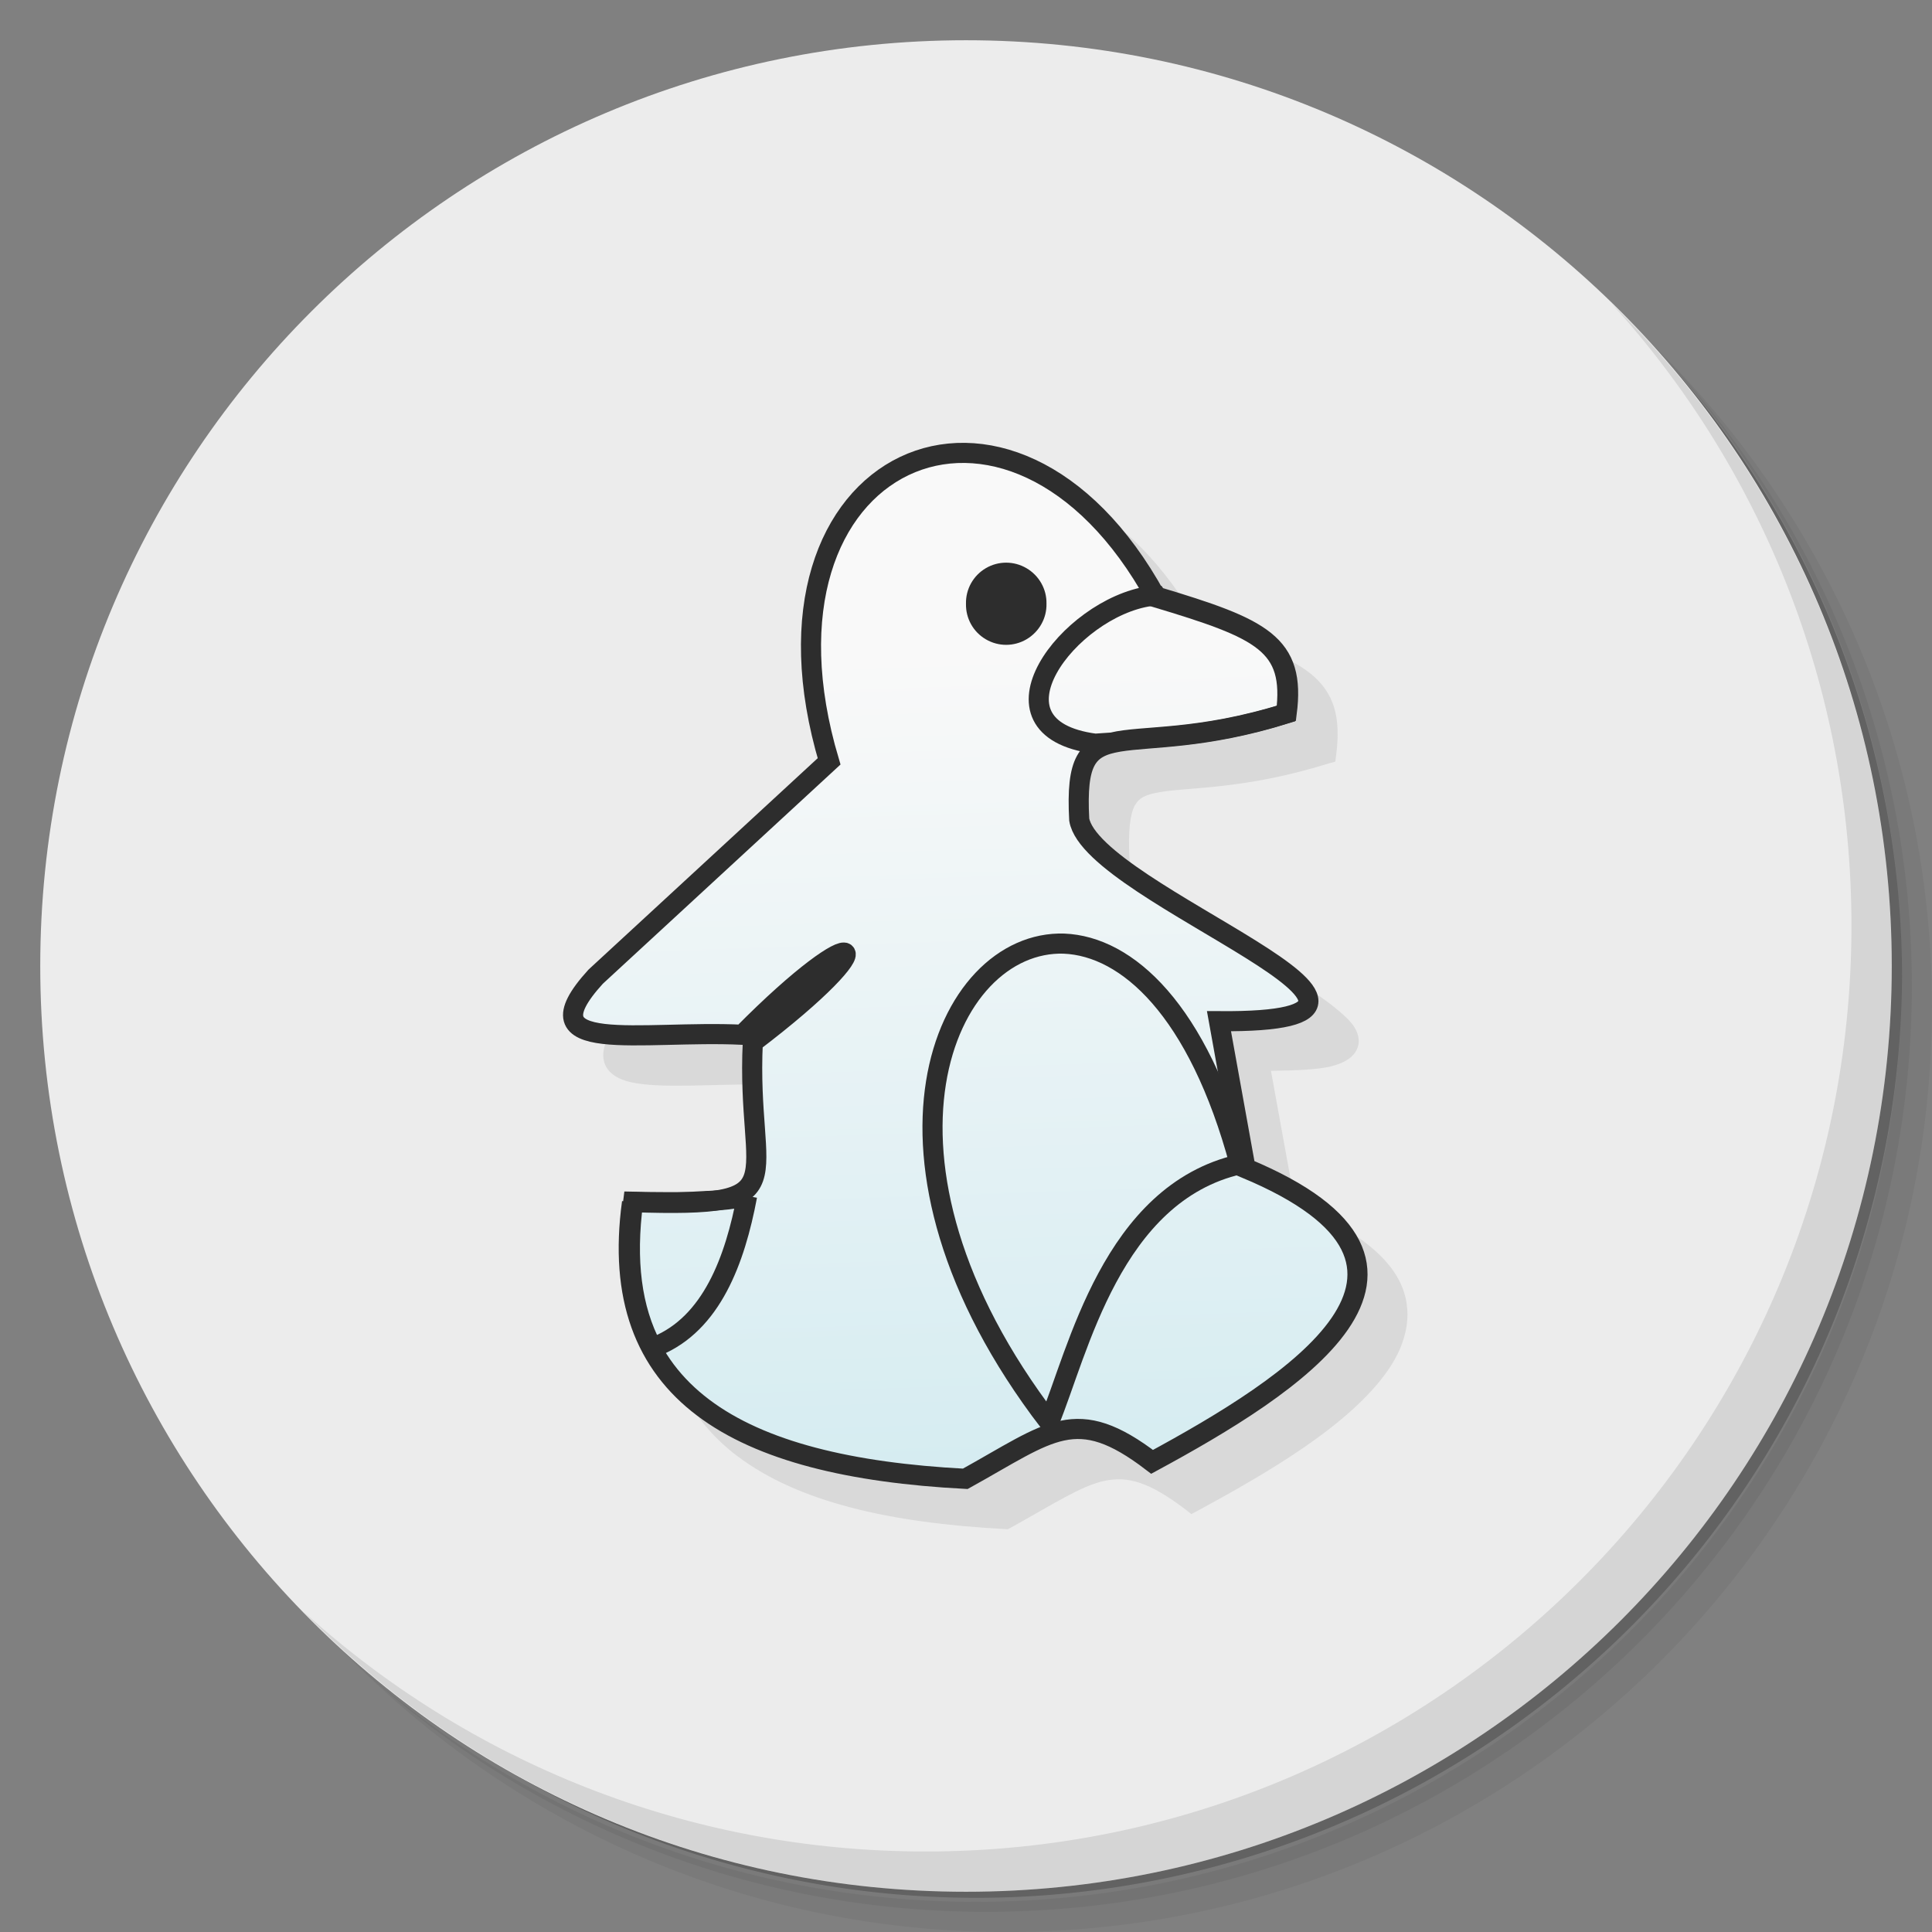 <?xml version="1.0" encoding="UTF-8" standalone="no"?>
<svg
   xmlns:dc="http://purl.org/dc/elements/1.1/"
   xmlns:cc="http://creativecommons.org/ns#"
   xmlns:rdf="http://www.w3.org/1999/02/22-rdf-syntax-ns#"
   xmlns:svg="http://www.w3.org/2000/svg"
   xmlns="http://www.w3.org/2000/svg"
   xmlns:sodipodi="http://sodipodi.sourceforge.net/DTD/sodipodi-0.dtd"
   xmlns:inkscape="http://www.inkscape.org/namespaces/inkscape"
   viewBox="0 0 48 48"
   version="1.1"
   id="svg58"
   sodipodi:docname="pingus-icon.svg"
   inkscape:version="0.92.0 r">
  <rect x="0" y="0" width="48" height="48" fill="#808080" stroke="none"/>
  <sodipodi:namedview
     pagecolor="#ffffff"
     bordercolor="#666666"
     borderopacity="1"
     objecttolerance="10"
     gridtolerance="10"
     guidetolerance="10"
     inkscape:pageopacity="0"
     inkscape:pageshadow="2"
     inkscape:window-width="1855"
     inkscape:window-height="1027"
     id="namedview60"
     showgrid="false"
     inkscape:zoom="4.9166667"
     inkscape:cx="24"
     inkscape:cy="24"
     inkscape:window-x="65"
     inkscape:window-y="25"
     inkscape:window-maximized="1"
     inkscape:current-layer="svg58" />
  <defs
     id="defs12">
    <linearGradient
       id="linearGradient3764"
       x1="1"
       x2="47"
       gradientUnits="userSpaceOnUse"
       gradientTransform="matrix(0,-1,1,0,-1.5e-6,48)">
      <stop
         style="stop-color:#57b1cf;stop-opacity:1"
         id="stop2" />
      <stop
         offset="1"
         style="stop-color:#67b8d3;stop-opacity:1"
         id="stop4" />
    </linearGradient>
    <linearGradient
       id="linear0"
       gradientUnits="userSpaceOnUse"
       x1="6.905"
       y1="10.308"
       x2="6.712"
       y2="4.634"
       gradientTransform="matrix(1.026,0,0,1.02,-0.178,-0.135)">
      <stop
         style="stop-color:#d5ecf1;stop-opacity:1"
         id="stop7" />
      <stop
         offset="1"
         style="stop-color:#f9f9f9;stop-opacity:1"
         id="stop9" />
    </linearGradient>
  </defs>
  <g
     id="g20">
    <path
       d="m 36.31 5 c 5.859 4.062 9.688 10.831 9.688 18.5 c 0 12.426 -10.07 22.5 -22.5 22.5 c -7.669 0 -14.438 -3.828 -18.5 -9.688 c 1.037 1.822 2.306 3.499 3.781 4.969 c 4.085 3.712 9.514 5.969 15.469 5.969 c 12.703 0 23 -10.298 23 -23 c 0 -5.954 -2.256 -11.384 -5.969 -15.469 c -1.469 -1.475 -3.147 -2.744 -4.969 -3.781 z m 4.969 3.781 c 3.854 4.113 6.219 9.637 6.219 15.719 c 0 12.703 -10.297 23 -23 23 c -6.081 0 -11.606 -2.364 -15.719 -6.219 c 4.16 4.144 9.883 6.719 16.219 6.719 c 12.703 0 23 -10.298 23 -23 c 0 -6.335 -2.575 -12.06 -6.719 -16.219 z"
       style="opacity:0.05"
       id="path14" />
    <path
       d="m 41.28 8.781 c 3.712 4.085 5.969 9.514 5.969 15.469 c 0 12.703 -10.297 23 -23 23 c -5.954 0 -11.384 -2.256 -15.469 -5.969 c 4.113 3.854 9.637 6.219 15.719 6.219 c 12.703 0 23 -10.298 23 -23 c 0 -6.081 -2.364 -11.606 -6.219 -15.719 z"
       style="opacity:0.1"
       id="path16" />
    <path
       d="m 31.25 2.375 c 8.615 3.154 14.75 11.417 14.75 21.13 c 0 12.426 -10.07 22.5 -22.5 22.5 c -9.708 0 -17.971 -6.135 -21.12 -14.75 a 23 23 0 0 0 44.875 -7 a 23 23 0 0 0 -16 -21.875 z"
       style="opacity:0.2"
       id="path18" />
  </g>
  <g
     id="g24"
     style="fill:#ececec;fill-opacity:1">
    <path
       d="m 24 1 c 12.703 0 23 10.297 23 23 c 0 12.703 -10.297 23 -23 23 -12.703 0 -23 -10.297 -23 -23 0 -12.703 10.297 -23 23 -23 z"
       style="fill:#ececec;fill-opacity:1"
       id="path22" />
  </g>
  <g
     id="g36">
    <g
       id="g34">
      <g
         transform="translate(1,1)"
         id="g32">
        <g
           style="opacity:0.1"
           id="g30">
          <!-- color: #67b8d3 -->
          <g
             id="g28">
            <path
               d="m 24.984 12 c -0.572 -0.007 -1.124 0.114 -1.625 0.354 -1.965 0.939 -3.049 3.694 -2.01 7.445 l -5.73 5.287 -0.008 0.008 c -0.235 0.258 -0.4 0.482 -0.504 0.686 -0.104 0.204 -0.151 0.408 -0.098 0.602 0.053 0.194 0.207 0.329 0.375 0.408 0.168 0.079 0.36 0.119 0.58 0.145 0.882 0.104 2.234 -0.037 3.467 0.021 l 0.021 0 c -0.035 0.86 0 1.568 0.049 2.098 0.04 0.549 0.05 0.926 -0.021 1.127 -0.036 0.101 -0.08 0.162 -0.166 0.223 -0.456 0.222 -0.979 0.193 -1.488 0.213 l -0.289 0 c -0.256 0 -0.49 0 -0.805 -0.006 l -0.221 -0.008 c -0.216 1.054 -0.084 2.246 0.127 3.184 0.108 0.344 0.245 0.667 0.418 0.965 0 0 0 0.003 0.002 0.004 0.318 0.548 0.737 1.025 1.26 1.42 1.508 1.139 3.784 1.662 6.65 1.813 l 0.068 0.006 0.063 -0.033 c 1.076 -0.595 1.76 -1.047 2.34 -1.17 0.58 -0.123 1.113 0.021 2.035 0.727 l 0.125 0.098 0.145 -0.076 c 1.739 -0.943 3.805 -2.138 4.748 -3.51 0.471 -0.686 0.648 -1.467 0.275 -2.207 -0.355 -0.704 -1.226 -1.334 -2.594 -1.932 l -0.596 -3.287 c 0.612 -0.008 1.153 -0.03 1.48 -0.109 0.196 -0.048 0.352 -0.113 0.479 -0.209 0.126 -0.096 0.22 -0.249 0.221 -0.408 0 -0.318 -0.22 -0.529 -0.492 -0.762 -0.272 -0.233 -0.638 -0.482 -1.051 -0.74 -0.827 -0.517 -1.854 -1.085 -2.686 -1.639 -0.416 -0.277 -0.783 -0.547 -1.045 -0.797 -0.257 -0.245 -0.395 -0.462 -0.422 -0.602 -0.036 -0.701 0.019 -1.119 0.131 -1.322 0.113 -0.205 0.277 -0.278 0.645 -0.34 0.735 -0.123 2.114 -0.064 4.186 -0.713 l 0.152 -0.041 0.021 -0.158 c 0.058 -0.455 0.053 -0.845 -0.049 -1.184 -0.101 -0.338 -0.303 -0.618 -0.588 -0.846 -0.56 -0.448 -1.439 -0.728 -2.719 -1.113 c -0.902 -1.591 -1.985 -2.676 -3.115 -3.205 -0.582 -0.272 -1.174 -0.407 -1.746 -0.414"
               transform="translate(-1,-1)"
               mix-blend-mode="normal"
               isolation="auto"
               white-space="normal"
               solid-opacity="1"
               solid-color="#000000"
               style="visibility:visible;shape-rendering:auto;color-interpolation-filters:linearRGB;fill:#2d2d2d;opacity:1;image-rendering:auto;fill-opacity:1;stroke:none;display:inline;color:#000;fill-rule:nonzero;color-rendering:auto;color-interpolation:sRGB"
               id="path26" />
          </g>
        </g>
      </g>
    </g>
  </g>
  <g
     transform="translate(-4.6744638e-4,0)"
     id="g52">
    <g
       id="g50">
      <!-- color: #67b8d3 -->
      <g
         id="g48">
        <path
           d="M 4.437,8.43 C 5.621,8.469 5.231,8.311 5.279,7.309 6.256,6.567 6.054,6.398 5.206,7.256 4.495,7.222 3.666,7.41 4.177,6.849 l 1.637,-1.51 c -0.637,-2.139 1.279,-3 2.292,-1.15 0.742,0.223 0.975,0.324 0.912,0.815 -1.15,0.36 -1.494,-0.082 -1.45,0.743 0.088,0.531 2.8,1.428 0.98,1.414 L 8.734,8.192 C 10.393,8.883 9.057,9.721 8.079,10.251 7.544,9.842 7.371,10.037 6.769,10.37 5.165,10.286 4.25,9.768 4.432,8.432 M 4.431,8.43"
           transform="scale(3.543,3.543)"
           style="stroke-opacity:1;fill:url(#linear0);stroke-miterlimit:4;stroke:#2d2d2d;fill-rule:nonzero;stroke-linecap:butt;stroke-linejoin:miter;stroke-width:0.141"
           id="path38" />
        <path
           d="M 5.24,8.389 C 5.145,8.408 5.06,8.417 4.978,8.421 4.966,8.421 4.946,8.422 4.934,8.423 4.909,8.424 4.883,8.426 4.86,8.427 4.828,8.428 4.787,8.429 4.752,8.43 c -0.022,0 -0.054,0 -0.084,0 C 4.595,8.43 4.529,8.429 4.44,8.427 4.385,8.842 4.429,9.178 4.571,9.447 L 4.603,9.44 C 4.99,9.281 5.154,8.838 5.239,8.386 m 0.001,0"
           transform="scale(3.543,3.543)"
           style="stroke-opacity:1;fill:none;stroke-miterlimit:4;stroke:#2d2d2d;stroke-linecap:butt;stroke-linejoin:miter;stroke-width:0.141"
           id="path40" />
        <path
           d="M 7.463,6.617 C 6.621,6.589 5.942,8.125 7.357,9.972 7.56,9.48 7.796,8.369 8.694,8.164 8.402,7.077 7.902,6.635 7.461,6.617 m -0.001,0"
           transform="scale(3.543,3.543)"
           style="stroke-opacity:1;fill:none;stroke-miterlimit:4;stroke:#2d2d2d;stroke-linecap:butt;stroke-linejoin:miter;stroke-width:0.141"
           id="path42" />
        <path
           d="M 8.089,4.154 8.065,4.18 C 7.496,4.262 6.85,5.106 7.68,5.215 L 7.798,5.207 C 8.013,5.154 8.4,5.196 9.023,5.001 9.086,4.514 8.853,4.407 8.11,4.184 8.101,4.173 8.098,4.162 8.089,4.151 m 0,0"
           transform="scale(3.543,3.543)"
           style="stroke-opacity:1;fill:none;stroke-miterlimit:4;stroke:#2d2d2d;stroke-linecap:butt;stroke-linejoin:miter;stroke-width:0.141"
           id="path44" />
        <path
           d="m 26,15 c 0.008,0.363 -0.184,0.699 -0.496,0.883 -0.313,0.184 -0.699,0.184 -1.012,0 C 24.179,15.699 23.992,15.363 24,15 c -0.008,-0.363 0.18,-0.699 0.492,-0.883 0.313,-0.184 0.699,-0.184 1.012,0 0.313,0.184 0.504,0.52 0.496,0.883 m 0,0"
           style="fill:#2d2d2d;fill-opacity:1;stroke:none;fill-rule:nonzero"
           id="path46" />
      </g>
    </g>
  </g>
  <g
     id="g56">
    <path
       d="m 40.03 7.531 c 3.712 4.084 5.969 9.514 5.969 15.469 0 12.703 -10.297 23 -23 23 c -5.954 0 -11.384 -2.256 -15.469 -5.969 4.178 4.291 10.01 6.969 16.469 6.969 c 12.703 0 23 -10.298 23 -23 0 -6.462 -2.677 -12.291 -6.969 -16.469 z"
       style="opacity:0.1"
       id="path54" />
  </g>
</svg>
